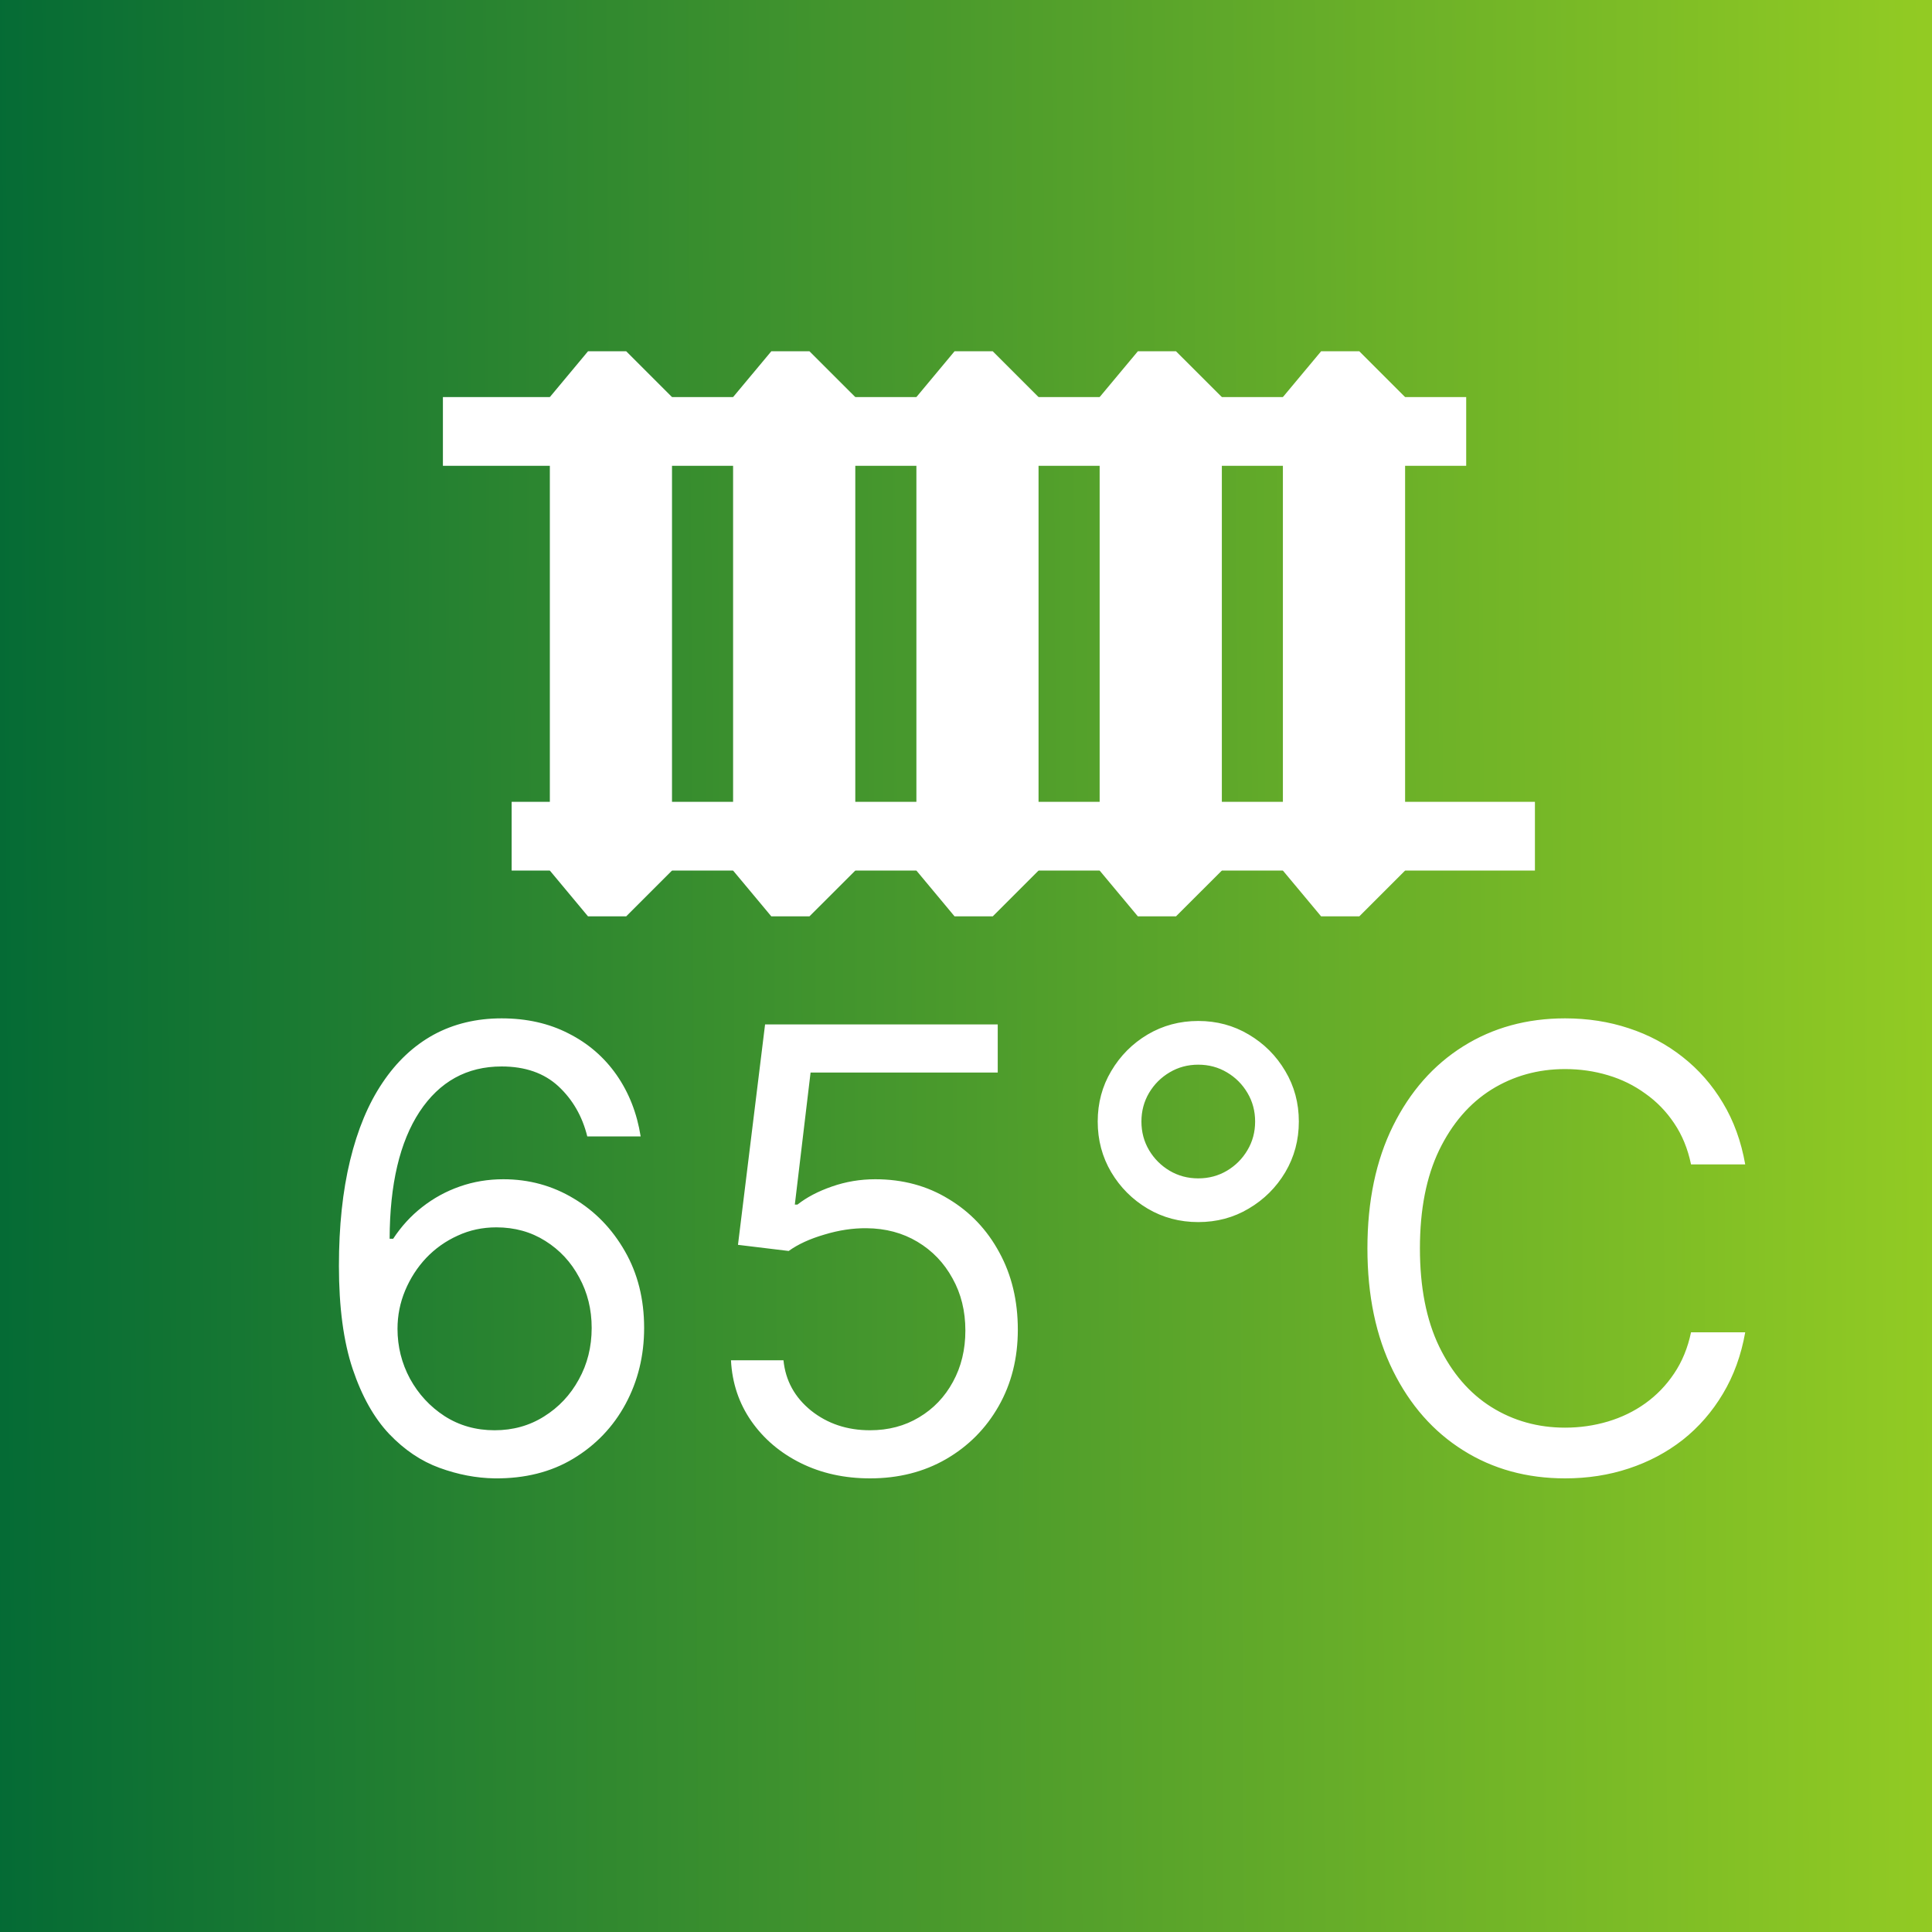 <svg width="40" height="40" viewBox="0 0 40 40" fill="none" xmlns="http://www.w3.org/2000/svg">
<rect x="0" y="0" width="40" height="40" fill="#333333" stroke="none"/>
<g clip-path="url(#clip0_7_2370)">
<path d="M40.474 -0.474H-0.474V40.474H40.474V-0.474Z" fill="url(#paint0_linear_7_2370)"/>
<path d="M10.24 30.608C9.86 30.602 9.479 30.529 9.099 30.39C8.719 30.252 8.372 30.018 8.058 29.689C7.744 29.357 7.492 28.909 7.302 28.344C7.112 27.777 7.017 27.065 7.017 26.208C7.017 25.387 7.094 24.66 7.248 24.026C7.402 23.389 7.625 22.854 7.918 22.419C8.21 21.982 8.564 21.65 8.977 21.423C9.393 21.197 9.863 21.084 10.385 21.084C10.904 21.084 11.366 21.188 11.77 21.396C12.177 21.601 12.509 21.888 12.766 22.256C13.022 22.624 13.188 23.048 13.264 23.528H12.159C12.056 23.112 11.857 22.766 11.562 22.491C11.266 22.217 10.874 22.08 10.385 22.08C9.666 22.08 9.101 22.392 8.687 23.017C8.277 23.641 8.07 24.518 8.067 25.647H8.14C8.309 25.39 8.509 25.171 8.742 24.99C8.977 24.806 9.236 24.664 9.52 24.565C9.804 24.465 10.104 24.415 10.421 24.415C10.952 24.415 11.438 24.548 11.879 24.814C12.319 25.076 12.672 25.44 12.938 25.905C13.203 26.366 13.336 26.896 13.336 27.493C13.336 28.067 13.208 28.592 12.951 29.069C12.695 29.542 12.334 29.92 11.869 30.2C11.408 30.478 10.864 30.614 10.24 30.608ZM10.24 29.612C10.62 29.612 10.961 29.517 11.263 29.327C11.568 29.137 11.808 28.882 11.983 28.562C12.161 28.242 12.25 27.886 12.25 27.493C12.25 27.11 12.164 26.762 11.992 26.448C11.823 26.131 11.589 25.879 11.29 25.692C10.994 25.505 10.656 25.411 10.276 25.411C9.989 25.411 9.722 25.468 9.475 25.583C9.227 25.695 9.01 25.849 8.823 26.045C8.639 26.241 8.494 26.466 8.388 26.719C8.283 26.97 8.23 27.234 8.23 27.512C8.23 27.88 8.316 28.224 8.488 28.544C8.663 28.863 8.902 29.122 9.203 29.318C9.508 29.514 9.854 29.612 10.24 29.612ZM18.013 30.608C17.482 30.608 17.004 30.502 16.578 30.291C16.153 30.08 15.812 29.79 15.555 29.422C15.299 29.054 15.158 28.634 15.134 28.163H16.221C16.263 28.583 16.453 28.93 16.791 29.204C17.132 29.476 17.539 29.612 18.013 29.612C18.393 29.612 18.731 29.523 19.027 29.345C19.326 29.167 19.56 28.922 19.729 28.611C19.901 28.298 19.987 27.943 19.987 27.548C19.987 27.143 19.898 26.783 19.72 26.466C19.545 26.146 19.303 25.894 18.995 25.71C18.688 25.526 18.336 25.432 17.941 25.429C17.657 25.426 17.366 25.47 17.067 25.561C16.768 25.648 16.522 25.761 16.329 25.9L15.279 25.773L15.84 21.21H20.657V22.206H16.782L16.456 24.94H16.51C16.7 24.79 16.939 24.664 17.226 24.565C17.512 24.465 17.811 24.415 18.122 24.415C18.689 24.415 19.195 24.551 19.638 24.823C20.085 25.091 20.435 25.459 20.688 25.927C20.945 26.395 21.073 26.929 21.073 27.53C21.073 28.121 20.94 28.649 20.675 29.114C20.412 29.576 20.05 29.941 19.588 30.209C19.127 30.475 18.602 30.608 18.013 30.608ZM24.809 25.302C24.425 25.302 24.075 25.209 23.759 25.022C23.445 24.835 23.194 24.584 23.007 24.27C22.82 23.954 22.727 23.604 22.727 23.22C22.727 22.837 22.82 22.488 23.007 22.175C23.194 21.858 23.445 21.606 23.759 21.419C24.075 21.232 24.425 21.138 24.809 21.138C25.192 21.138 25.541 21.232 25.854 21.419C26.171 21.606 26.423 21.858 26.61 22.175C26.797 22.488 26.891 22.837 26.891 23.22C26.891 23.604 26.797 23.954 26.61 24.27C26.423 24.584 26.171 24.835 25.854 25.022C25.541 25.209 25.192 25.302 24.809 25.302ZM24.809 24.397C25.026 24.397 25.224 24.344 25.402 24.239C25.58 24.133 25.722 23.991 25.827 23.813C25.933 23.635 25.986 23.438 25.986 23.22C25.986 23.003 25.933 22.805 25.827 22.627C25.722 22.449 25.58 22.307 25.402 22.202C25.224 22.096 25.026 22.043 24.809 22.043C24.591 22.043 24.394 22.096 24.216 22.202C24.038 22.307 23.896 22.449 23.79 22.627C23.685 22.805 23.632 23.003 23.632 23.22C23.632 23.438 23.685 23.635 23.79 23.813C23.896 23.991 24.038 24.133 24.216 24.239C24.394 24.344 24.591 24.397 24.809 24.397ZM36.133 24.108H35.011C34.944 23.785 34.828 23.501 34.662 23.256C34.499 23.012 34.3 22.807 34.064 22.641C33.832 22.472 33.574 22.345 33.29 22.261C33.007 22.176 32.711 22.134 32.403 22.134C31.842 22.134 31.333 22.276 30.878 22.559C30.425 22.843 30.064 23.261 29.796 23.813C29.53 24.366 29.398 25.043 29.398 25.846C29.398 26.648 29.53 27.326 29.796 27.878C30.064 28.43 30.425 28.848 30.878 29.132C31.333 29.416 31.842 29.558 32.403 29.558C32.711 29.558 33.007 29.515 33.29 29.431C33.574 29.346 33.832 29.221 34.064 29.055C34.3 28.886 34.499 28.679 34.662 28.435C34.828 28.188 34.944 27.904 35.011 27.584H36.133C36.049 28.058 35.895 28.482 35.671 28.856C35.448 29.23 35.17 29.549 34.839 29.811C34.507 30.07 34.134 30.268 33.72 30.404C33.31 30.54 32.871 30.608 32.403 30.608C31.613 30.608 30.909 30.415 30.294 30.028C29.678 29.642 29.194 29.093 28.841 28.381C28.488 27.668 28.311 26.823 28.311 25.846C28.311 24.868 28.488 24.023 28.841 23.311C29.194 22.599 29.678 22.049 30.294 21.663C30.909 21.277 31.613 21.084 32.403 21.084C32.871 21.084 33.31 21.152 33.72 21.288C34.134 21.423 34.507 21.622 34.839 21.885C35.17 22.145 35.448 22.461 35.671 22.835C35.895 23.207 36.049 23.631 36.133 24.108Z" fill="white"/>
<path d="M12.174 7.273L11.384 8.221V18.024L12.174 18.972H12.965L13.913 18.024V8.221L12.965 7.273H12.174Z" fill="white"/>
<path d="M15.969 7.273L15.178 8.221V18.024L15.969 18.972H16.759L17.708 18.024V8.221L16.759 7.273H15.969Z" fill="white"/>
<path d="M19.763 7.273L18.973 8.221V18.024L19.763 18.972H20.554L21.502 18.024V8.221L20.554 7.273H19.763Z" fill="white"/>
<path d="M23.558 7.273L22.767 8.221V18.024L23.558 18.972H24.348L25.297 18.024V8.221L24.348 7.273H23.558Z" fill="white"/>
<path d="M27.352 7.273L26.561 8.221V18.024L27.352 18.972H28.143L29.091 18.024V8.221L28.143 7.273H27.352Z" fill="white"/>
<path d="M30.356 8.221H9.17V9.644H30.356V8.221Z" fill="white"/>
<path d="M31.779 16.601H10.593V18.024H31.779V16.601Z" fill="white"/>
</g>
<defs>
<linearGradient id="paint0_linear_7_2370" x1="-0.492" y1="19.998" x2="40.492" y2="19.774" gradientUnits="userSpaceOnUse">
<stop stop-color="#036A35"/>
<stop offset="1" stop-color="#94CC23"/>
</linearGradient>
<clipPath id="clip0_7_2370">
<rect width="40" height="40" fill="white"/>
</clipPath>
</defs>
</svg>
